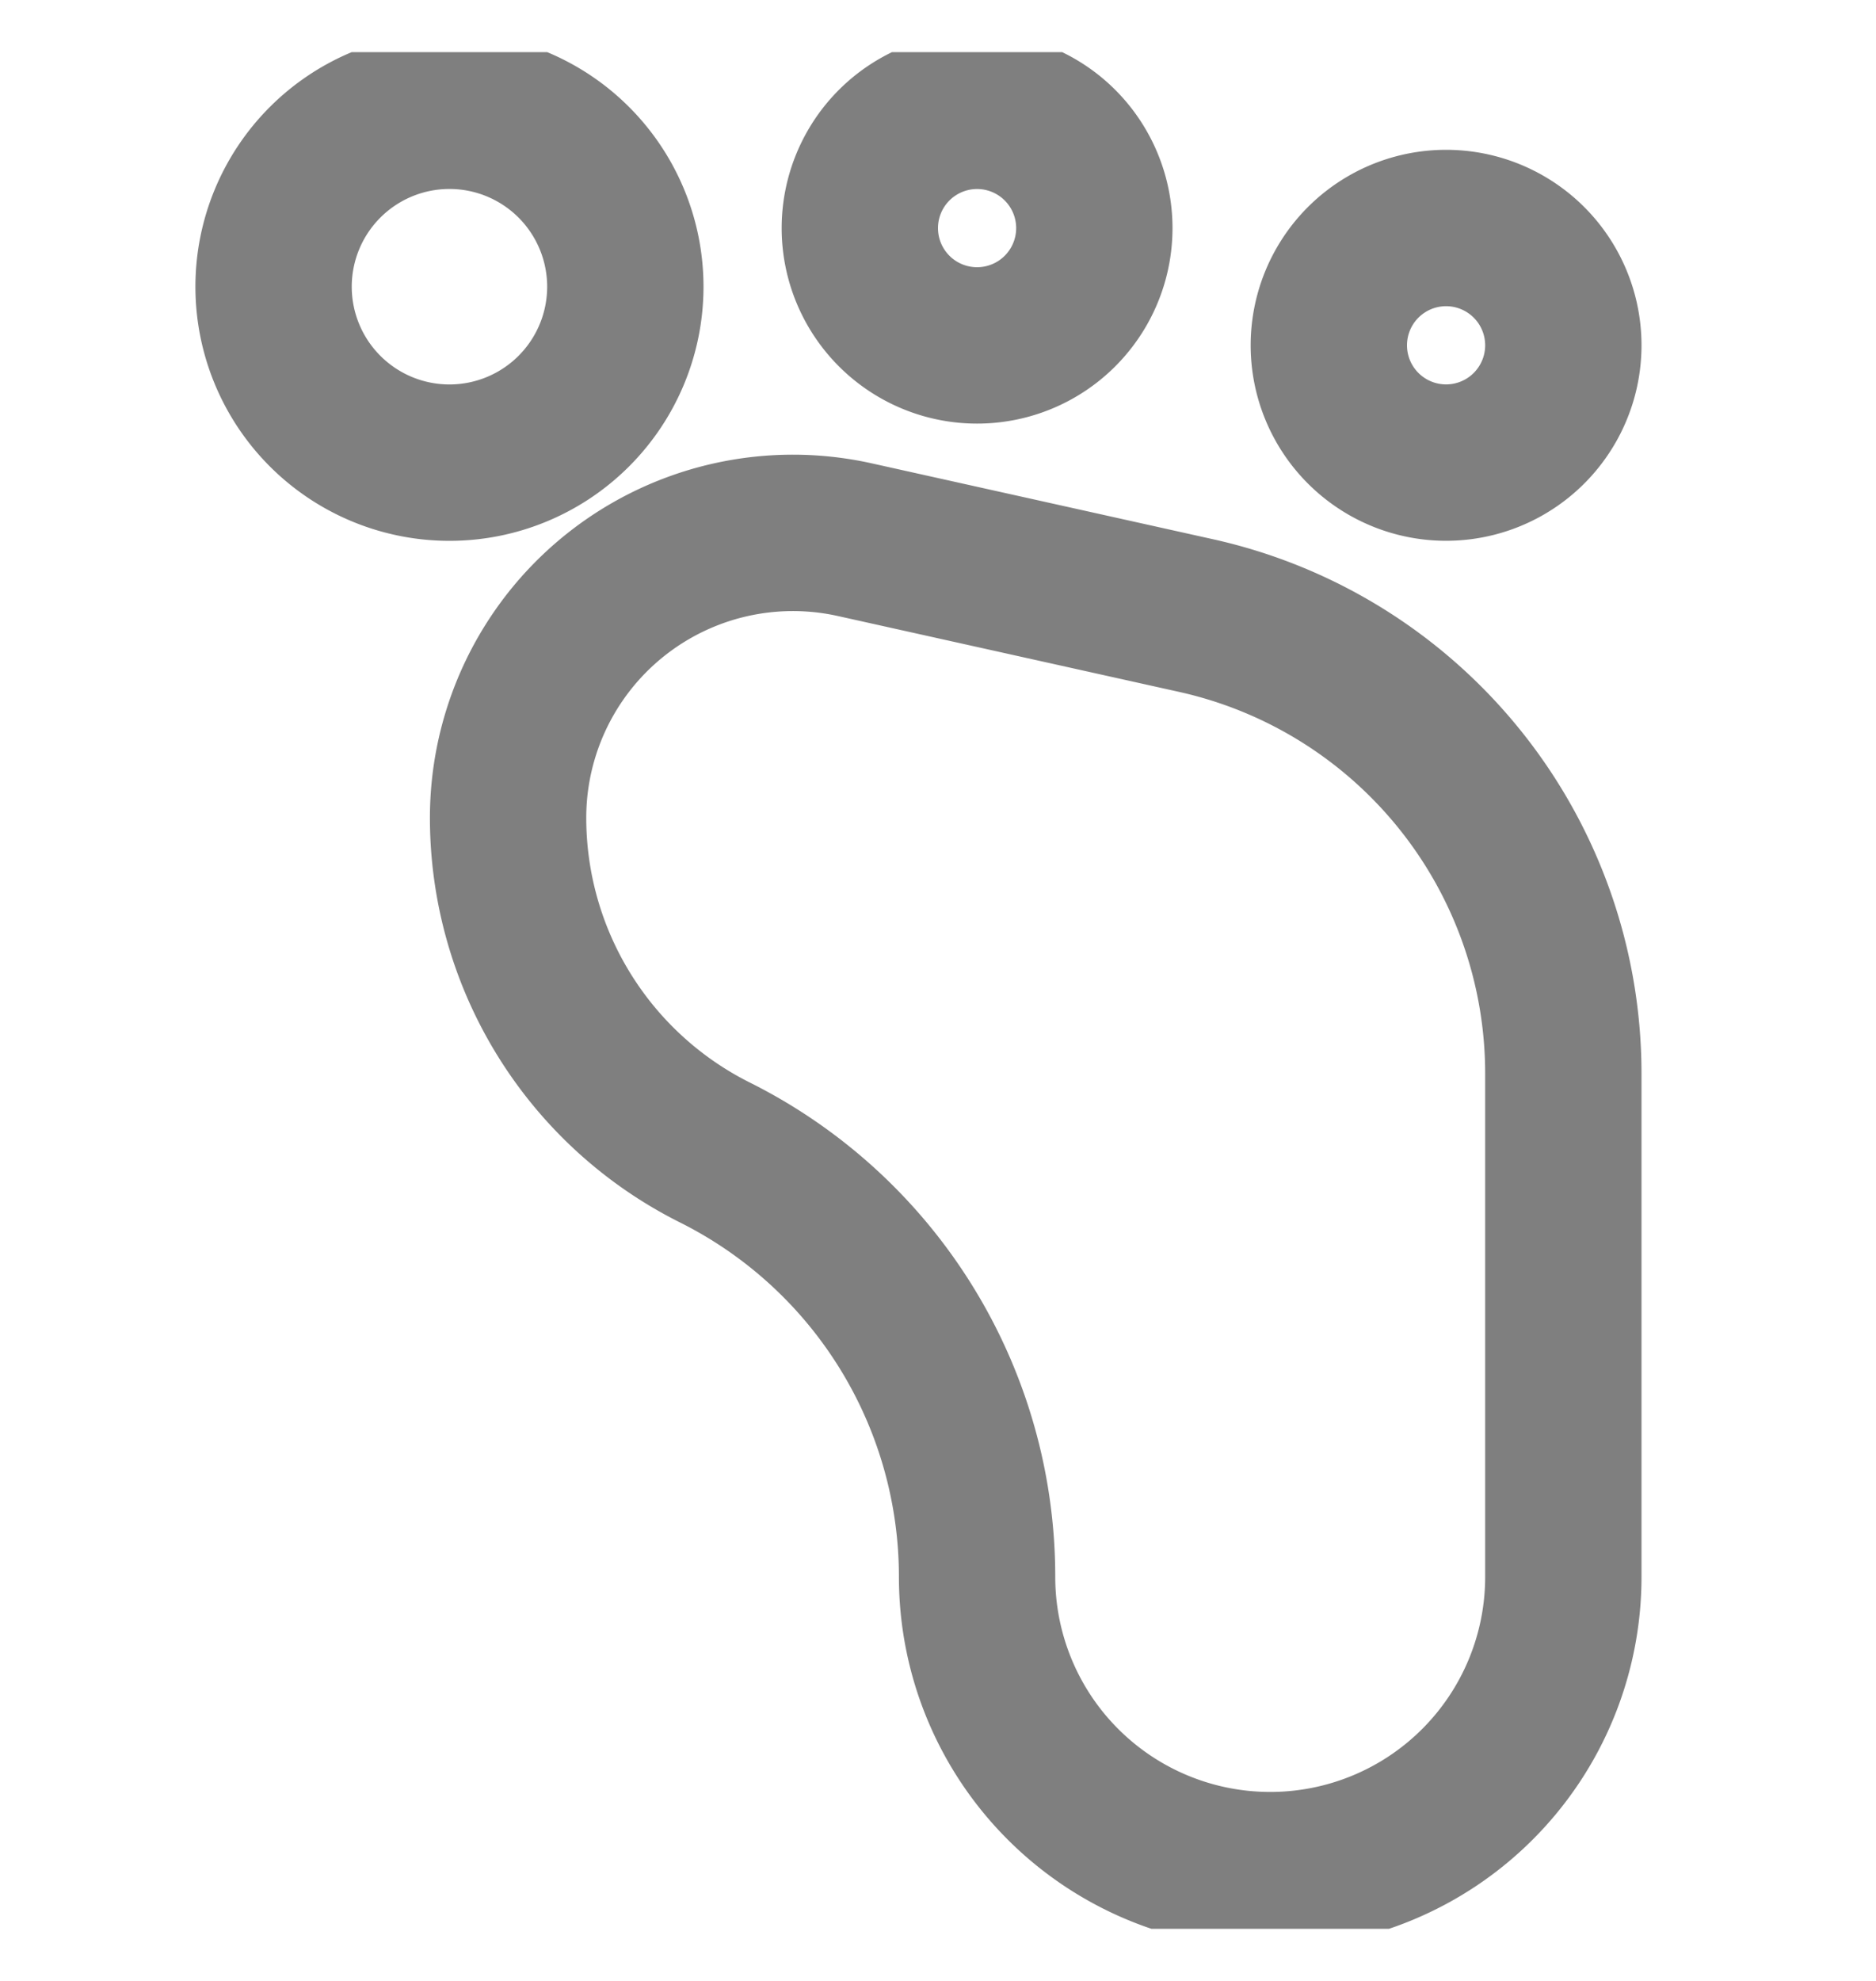<svg xmlns="http://www.w3.org/2000/svg" width="18" height="19" fill="none" viewBox="0 0 18 19"><g clip-path="url(#a)"><path stroke="#7f7f7f" stroke-linecap="round" stroke-linejoin="round" stroke-width="1.5" d="M8.2 5.176a2.733 2.733 0 0 0-3.325 2.668 3.59 3.59 0 0 0 1.984 3.21 4.55 4.55 0 0 1 2.516 4.071 2.812 2.812 0 1 0 5.625 0v-4.828a4.5 4.5 0 0 0-3.525-4.393zM2.625 2.75A1.687 1.687 0 1 0 6 2.75a1.687 1.687 0 0 0-3.375 0m5.625-.562a1.125 1.125 0 1 0 2.25 0 1.125 1.125 0 0 0-2.25 0m4.5 1.124a1.125 1.125 0 1 0 2.25 0 1.125 1.125 0 0 0-2.25 0"/></g><defs><clipPath id="a"><path fill="#fff" d="M0 .5h18v18H0z"/></clipPath></defs></svg>